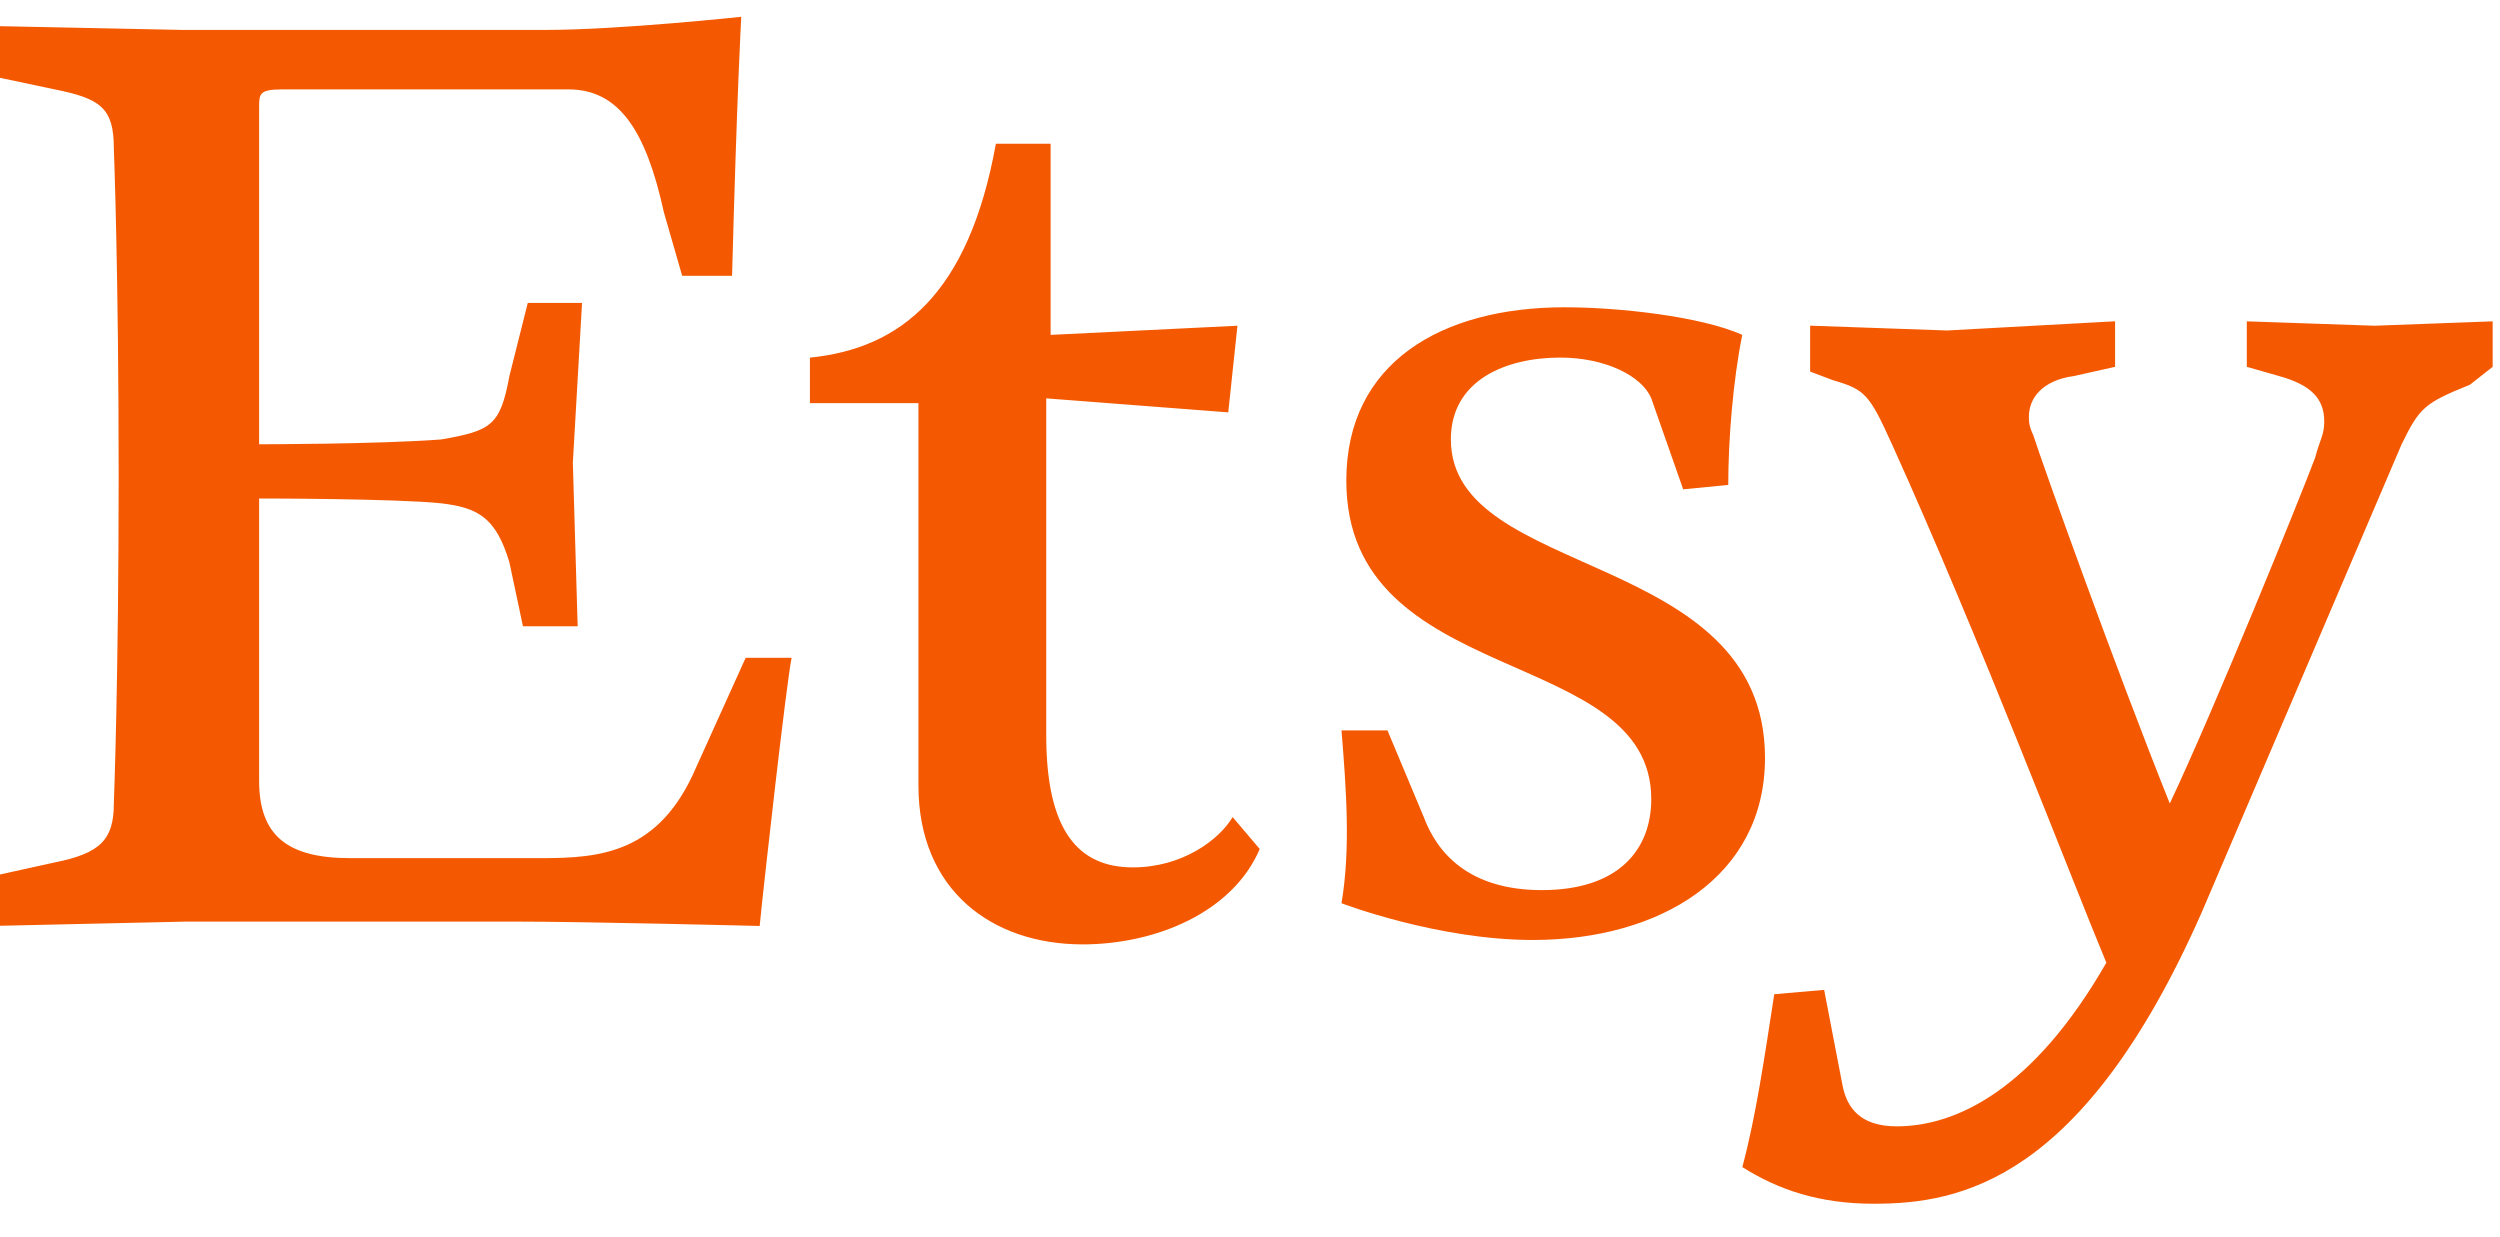 <svg width="93" height="46" viewBox="0 0 93 46" fill="none" xmlns="http://www.w3.org/2000/svg">
<g clip-path="url(#clip0_315_10623)">
<path d="M9.639 4.01V16.527C9.639 16.527 14.05 16.527 16.41 16.348C18.266 16.023 18.608 15.844 18.95 13.988L19.633 11.269H21.652L21.31 17.21L21.489 23.298H19.454L18.95 20.921C18.445 19.229 17.762 18.885 16.41 18.723C14.718 18.544 9.639 18.544 9.639 18.544V29.042C9.639 31.06 10.664 31.923 13.025 31.923H20.137C22.335 31.923 24.531 31.744 25.9 28.538L27.739 24.469H29.448C29.268 25.315 28.422 32.769 28.26 34.446C28.26 34.446 21.831 34.283 19.129 34.283H6.937L-0.338 34.446V32.606L2.023 32.085C3.731 31.744 4.235 31.24 4.235 29.887C4.235 29.887 4.414 25.315 4.414 17.696C4.414 10.096 4.235 5.521 4.235 5.521C4.235 4.006 3.731 3.665 2.023 3.323L-0.338 2.823V0.967L6.775 1.113H20.316C23.018 1.113 27.575 0.625 27.575 0.625C27.575 0.625 27.412 3.49 27.233 10.26H25.377L24.693 7.883C24.027 4.84 23.016 3.325 21.145 3.325H10.502C9.639 3.327 9.639 3.49 9.639 4.01ZM37.047 5.346H39.083V12.458L46.033 12.117L45.691 15.34L38.92 14.819V27.352C38.92 30.9 40.108 32.267 42.143 32.267C43.983 32.267 45.35 31.242 45.854 30.396L46.862 31.583C45.854 33.944 42.989 35.131 40.27 35.131C36.902 35.131 34.166 33.112 34.166 29.223V14.996H30.129V13.304C33.516 12.963 36.039 10.927 37.047 5.346ZM51.614 27.171L52.964 30.394C53.468 31.744 54.656 33.112 57.358 33.112C60.239 33.112 61.427 31.583 61.427 29.727C61.427 23.965 50.083 25.658 50.083 17.877C50.083 13.483 53.631 11.431 58.204 11.431C60.239 11.431 63.283 11.773 64.812 12.456C64.47 14.148 64.291 16.346 64.291 18.04L62.614 18.202L61.427 14.817C61.085 13.988 59.718 13.302 58.041 13.302C56.006 13.302 53.972 14.148 53.972 16.346C53.972 21.587 65.658 20.415 65.658 28.196C65.658 32.606 61.768 34.967 57.016 34.967C53.468 34.967 49.904 33.6 49.904 33.6C50.245 31.581 50.083 29.385 49.904 27.171H51.614ZM64.814 43.415C65.318 41.558 65.66 39.2 66.002 36.985L67.858 36.823L68.541 40.371C68.704 41.217 69.208 41.9 70.56 41.9C72.758 41.9 75.639 40.55 78.356 35.812C77.152 32.931 73.604 23.637 70.381 16.525C69.535 14.654 69.373 14.49 68.2 14.148L67.337 13.823V12.115L72.431 12.294L78.681 11.952V13.646L77.152 13.988C75.964 14.15 75.475 14.817 75.475 15.502C75.475 15.681 75.475 15.844 75.637 16.185C75.962 17.21 78.681 24.812 80.716 29.89C82.393 26.342 85.616 18.383 86.121 17.031C86.3 16.348 86.462 16.185 86.462 15.681C86.462 14.819 85.958 14.315 84.785 13.99L83.581 13.646V11.954L88.333 12.117L92.727 11.954V13.646L91.881 14.312C90.189 14.996 90.01 15.158 89.341 16.525L81.904 33.94C77.493 43.933 72.92 44.779 69.712 44.779C67.679 44.781 66.15 44.26 64.814 43.415Z" fill="#F45800"/>
</g>
<defs>
<clipPath id="clip0_315_10623">
<rect width="93" height="45" fill="white" transform="translate(0 0.5)"/>
</clipPath>
</defs>
</svg>
